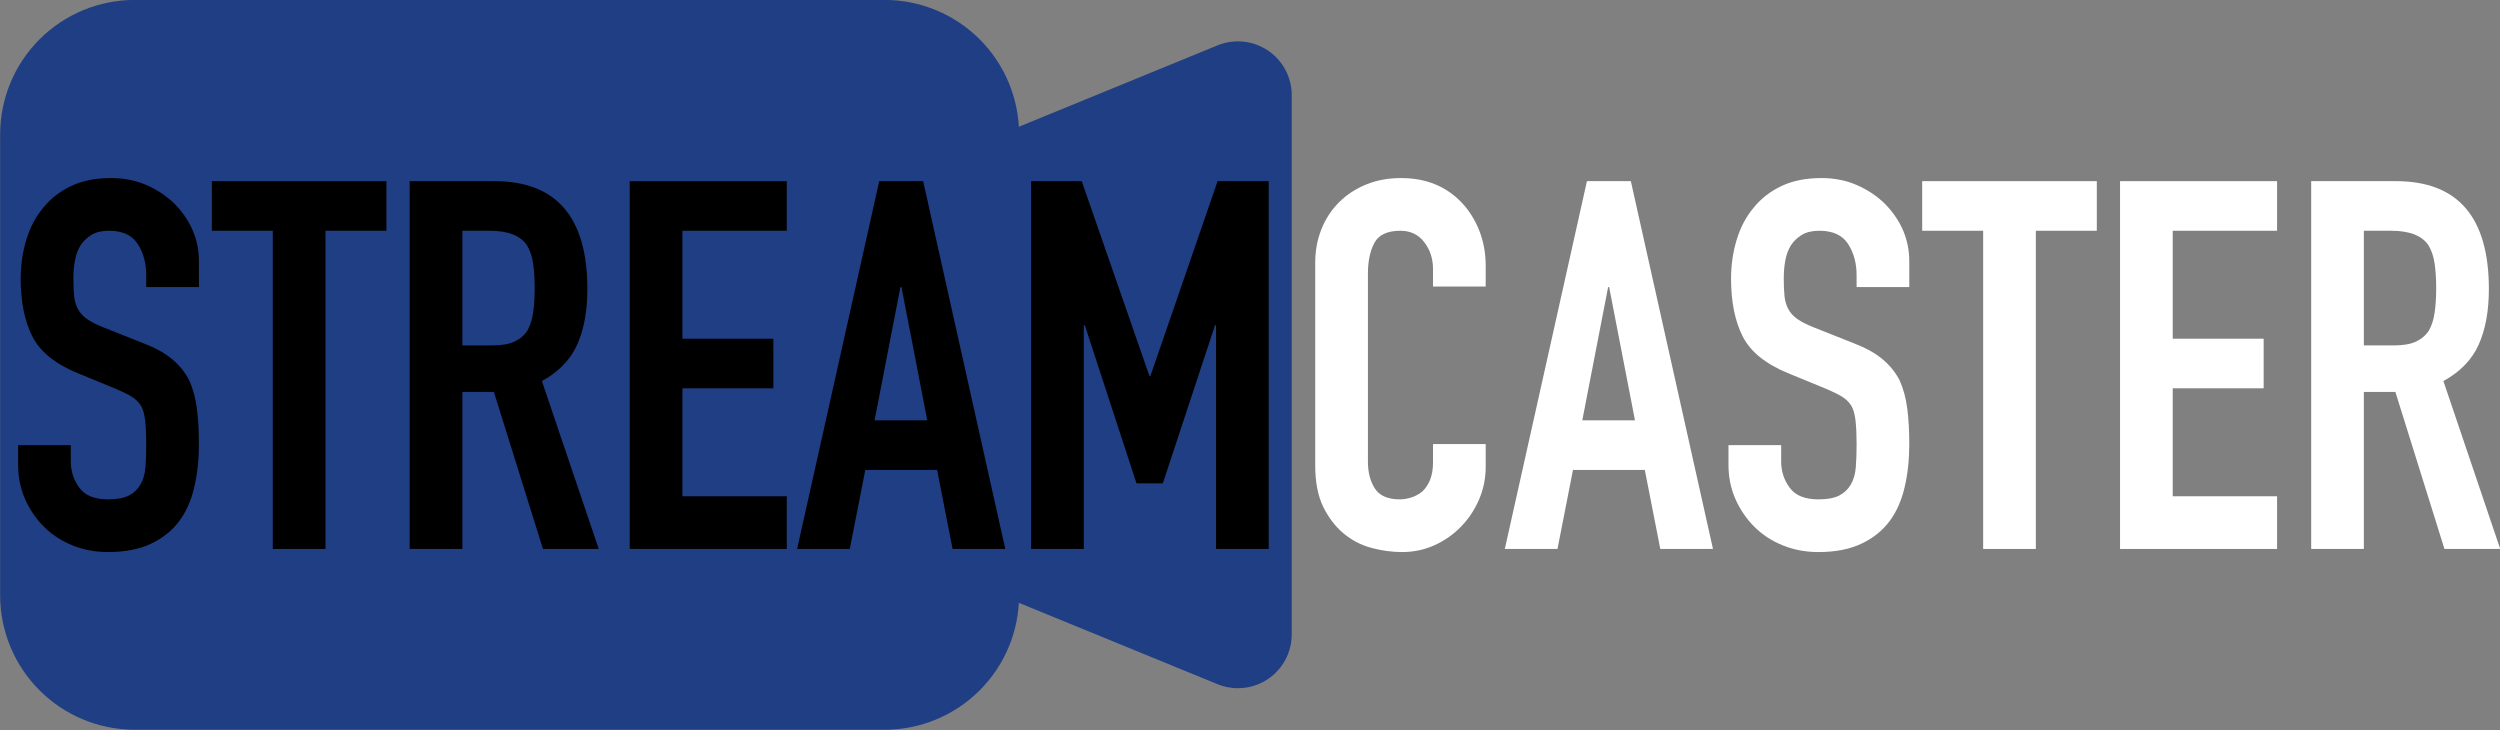 <?xml version="1.0" encoding="UTF-8" standalone="no"?>
<!DOCTYPE svg PUBLIC "-//W3C//DTD SVG 1.1//EN" "http://www.w3.org/Graphics/SVG/1.1/DTD/svg11.dtd">
<svg width="100%" height="100%" viewBox="0 0 5808 1696" version="1.1" xmlns="http://www.w3.org/2000/svg" xmlns:xlink="http://www.w3.org/1999/xlink" xml:space="preserve" xmlns:serif="http://www.serif.com/" style="fill-rule:evenodd;clip-rule:evenodd;stroke-linejoin:round;stroke-miterlimit:1.414;">
    <rect x="0" y="0" width="5808" height="1696" fill="#808080" stroke="none"/>
    <g transform="matrix(4.167,0,0,4.167,-1075,-1402.08)">
        <g transform="matrix(1.157,0,0,1.654,-113.34,103.22)">
            <path d="M812,186.332C812,174.309 805.169,162.779 793.011,154.277C780.852,145.776 764.362,141 747.167,141C653.127,141 479.873,141 385.833,141C368.638,141 352.148,145.776 339.989,154.277C327.831,162.779 321,174.309 321,186.332C321,230.554 321,297.446 321,341.668C321,353.691 327.831,365.221 339.989,373.723C352.148,382.224 368.638,387 385.833,387C479.873,387 653.127,387 747.167,387C764.362,387 780.852,382.224 793.011,373.723C805.169,365.221 812,353.691 812,341.668C812,297.446 812,230.554 812,186.332Z" style="fill:rgb(32,62,132);"/>
        </g>
        <g transform="matrix(4.75034e-17,-0.777,1.112,6.79828e-17,435.396,1668.05)">
            <path d="M1681.18,450.872C1686.06,459.195 1684.69,468.67 1677.52,476.138C1670.35,483.607 1658.32,488.088 1645.45,488.088C1548.84,488.088 1355.16,488.088 1258.55,488.088C1245.68,488.088 1233.65,483.607 1226.48,476.138C1219.31,468.67 1217.94,459.195 1222.82,450.872C1258.76,389.554 1326.5,274 1326.5,274L1577.5,274C1577.5,274 1645.24,389.554 1681.18,450.872Z" style="fill:rgb(32,62,132);"/>
        </g>
        <g transform="matrix(1,0,0,1,-163.984,-55.472)">
            <path d="M532.864,551.984L503.488,551.984L503.488,545.36C503.488,538.64 501.904,532.832 498.736,527.936C495.568,523.04 490.24,520.592 482.752,520.592C478.72,520.592 475.456,521.36 472.96,522.896C470.464,524.432 468.448,526.352 466.912,528.656C465.376,531.152 464.32,533.984 463.744,537.152C463.168,540.32 462.88,543.632 462.88,547.088C462.88,551.12 463.024,554.48 463.312,557.168C463.6,559.856 464.32,562.256 465.472,564.368C466.624,566.48 468.304,568.304 470.512,569.84C472.72,571.376 475.744,572.912 479.584,574.448L502.048,583.376C508.576,585.872 513.856,588.8 517.888,592.16C521.92,595.52 525.088,599.408 527.392,603.824C529.504,608.432 530.944,613.664 531.712,619.52C532.48,625.376 532.864,632.048 532.864,639.536C532.864,648.176 532,656.192 530.272,663.584C528.544,670.976 525.76,677.264 521.92,682.448C517.888,687.824 512.608,692.048 506.08,695.12C499.552,698.192 491.584,699.728 482.176,699.728C475.072,699.728 468.448,698.48 462.304,695.984C456.16,693.488 450.88,690.032 446.464,685.616C442.048,681.2 438.544,676.064 435.952,670.208C433.36,664.352 432.064,657.968 432.064,651.056L432.064,640.112L461.44,640.112L461.44,649.328C461.44,654.704 463.024,659.552 466.192,663.872C469.36,668.192 474.688,670.352 482.176,670.352C487.168,670.352 491.056,669.632 493.84,668.192C496.624,666.752 498.784,664.688 500.32,662C501.856,659.312 502.768,656.096 503.056,652.352C503.344,648.608 503.488,644.432 503.488,639.824C503.488,634.448 503.296,630.032 502.912,626.576C502.528,623.12 501.76,620.336 500.608,618.224C499.264,616.112 497.488,614.384 495.28,613.04C493.072,611.696 490.144,610.256 486.496,608.72L465.472,600.08C452.8,594.896 444.304,588.032 439.984,579.488C435.664,570.944 433.504,560.24 433.504,547.376C433.504,539.696 434.56,532.4 436.672,525.488C438.784,518.576 441.952,512.624 446.176,507.632C450.208,502.64 455.344,498.656 461.584,495.68C467.824,492.704 475.264,491.216 483.904,491.216C491.2,491.216 497.872,492.56 503.92,495.248C509.968,497.936 515.2,501.488 519.616,505.904C528.448,515.12 532.864,525.68 532.864,537.584L532.864,551.984Z" style="fill-rule:nonzero;"/>
            <path d="M574.048,698L574.048,520.592L540.064,520.592L540.064,492.944L637.408,492.944L637.408,520.592L603.424,520.592L603.424,698L574.048,698Z" style="fill-rule:nonzero;"/>
            <path d="M679.744,520.592L679.744,584.528L696.448,584.528C701.632,584.528 705.76,583.808 708.832,582.368C711.904,580.928 714.304,578.864 716.032,576.176C717.568,573.488 718.624,570.176 719.2,566.24C719.776,562.304 720.064,557.744 720.064,552.56C720.064,547.376 719.776,542.816 719.2,538.88C718.624,534.944 717.472,531.536 715.744,528.656C712.096,523.28 705.184,520.592 695.008,520.592L679.744,520.592ZM650.368,698L650.368,492.944L697.6,492.944C732.16,492.944 749.44,513.008 749.44,553.136C749.44,565.232 747.568,575.504 743.824,583.952C740.08,592.4 733.504,599.216 724.096,604.4L755.776,698L724.672,698L697.312,610.448L679.744,610.448L679.744,698L650.368,698Z" style="fill-rule:nonzero;"/>
            <path d="M773.056,698L773.056,492.944L860.608,492.944L860.608,520.592L802.432,520.592L802.432,580.784L853.12,580.784L853.12,608.432L802.432,608.432L802.432,668.624L860.608,668.624L860.608,698L773.056,698Z" style="fill-rule:nonzero;"/>
            <path d="M938.944,626.288L924.544,551.984L923.968,551.984L909.568,626.288L938.944,626.288ZM866.368,698L912.16,492.944L936.64,492.944L982.432,698L953.056,698L944.416,653.936L904.384,653.936L895.744,698L866.368,698Z" style="fill-rule:nonzero;"/>
            <path d="M996.832,698L996.832,492.944L1025.06,492.944L1062.78,601.52L1063.36,601.52L1100.8,492.944L1129.31,492.944L1129.31,698L1099.94,698L1099.94,573.296L1099.36,573.296L1070.27,661.424L1055.58,661.424L1026.78,573.296L1026.21,573.296L1026.21,698L996.832,698Z" style="fill-rule:nonzero;"/>
            <path d="M1250.27,639.536L1250.27,652.208C1250.27,658.544 1249.07,664.544 1246.67,670.208C1244.27,675.872 1240.96,680.912 1236.74,685.328C1232.51,689.744 1227.57,693.248 1221.9,695.84C1216.24,698.432 1210.14,699.728 1203.62,699.728C1198.05,699.728 1192.38,698.96 1186.62,697.424C1180.86,695.888 1175.68,693.2 1171.07,689.36C1166.46,685.52 1162.67,680.576 1159.7,674.528C1156.72,668.48 1155.23,660.752 1155.23,651.344L1155.23,538.448C1155.23,531.728 1156.38,525.488 1158.69,519.728C1160.99,513.968 1164.26,508.976 1168.48,504.752C1172.7,500.528 1177.74,497.216 1183.6,494.816C1189.46,492.416 1195.94,491.216 1203.04,491.216C1216.86,491.216 1228.1,495.728 1236.74,504.752C1240.96,509.168 1244.27,514.4 1246.67,520.448C1249.07,526.496 1250.27,533.072 1250.27,540.176L1250.27,551.696L1220.9,551.696L1220.9,541.904C1220.9,536.144 1219.26,531.152 1216,526.928C1212.74,522.704 1208.32,520.592 1202.75,520.592C1195.46,520.592 1190.61,522.848 1188.21,527.36C1185.81,531.872 1184.61,537.584 1184.61,544.496L1184.61,649.328C1184.61,655.28 1185.9,660.272 1188.5,664.304C1191.09,668.336 1195.74,670.352 1202.46,670.352C1204.38,670.352 1206.45,670.016 1208.66,669.344C1210.86,668.672 1212.93,667.568 1214.85,666.032C1216.58,664.496 1218.02,662.384 1219.17,659.696C1220.32,657.008 1220.9,653.648 1220.9,649.616L1220.9,639.536L1250.27,639.536Z" style="fill:white;fill-rule:nonzero;"/>
            <path d="M1333.5,626.288L1319.1,551.984L1318.53,551.984L1304.13,626.288L1333.5,626.288ZM1260.93,698L1306.72,492.944L1331.2,492.944L1376.99,698L1347.62,698L1338.98,653.936L1298.94,653.936L1290.3,698L1260.93,698Z" style="fill:white;fill-rule:nonzero;"/>
            <path d="M1486.43,551.984L1457.06,551.984L1457.06,545.36C1457.06,538.64 1455.47,532.832 1452.3,527.936C1449.14,523.04 1443.81,520.592 1436.32,520.592C1432.29,520.592 1429.02,521.36 1426.53,522.896C1424.03,524.432 1422.02,526.352 1420.48,528.656C1418.94,531.152 1417.89,533.984 1417.31,537.152C1416.74,540.32 1416.45,543.632 1416.45,547.088C1416.45,551.12 1416.59,554.48 1416.88,557.168C1417.17,559.856 1417.89,562.256 1419.04,564.368C1420.19,566.48 1421.87,568.304 1424.08,569.84C1426.29,571.376 1429.31,572.912 1433.15,574.448L1455.62,583.376C1462.14,585.872 1467.42,588.8 1471.46,592.16C1475.49,595.52 1478.66,599.408 1480.96,603.824C1483.07,608.432 1484.51,613.664 1485.28,619.52C1486.05,625.376 1486.43,632.048 1486.43,639.536C1486.43,648.176 1485.57,656.192 1483.84,663.584C1482.11,670.976 1479.33,677.264 1475.49,682.448C1471.46,687.824 1466.18,692.048 1459.65,695.12C1453.12,698.192 1445.15,699.728 1435.74,699.728C1428.64,699.728 1422.02,698.48 1415.87,695.984C1409.73,693.488 1404.45,690.032 1400.03,685.616C1395.62,681.2 1392.11,676.064 1389.52,670.208C1386.93,664.352 1385.63,657.968 1385.63,651.056L1385.63,640.112L1415.01,640.112L1415.01,649.328C1415.01,654.704 1416.59,659.552 1419.76,663.872C1422.93,668.192 1428.26,670.352 1435.74,670.352C1440.74,670.352 1444.62,669.632 1447.41,668.192C1450.19,666.752 1452.35,664.688 1453.89,662C1455.42,659.312 1456.34,656.096 1456.62,652.352C1456.91,648.608 1457.06,644.432 1457.06,639.824C1457.06,634.448 1456.86,630.032 1456.48,626.576C1456.1,623.12 1455.33,620.336 1454.18,618.224C1452.83,616.112 1451.06,614.384 1448.85,613.04C1446.64,611.696 1443.71,610.256 1440.06,608.72L1419.04,600.08C1406.37,594.896 1397.87,588.032 1393.55,579.488C1389.23,570.944 1387.07,560.24 1387.07,547.376C1387.07,539.696 1388.13,532.4 1390.24,525.488C1392.35,518.576 1395.52,512.624 1399.74,507.632C1403.78,502.64 1408.91,498.656 1415.15,495.68C1421.39,492.704 1428.83,491.216 1437.47,491.216C1444.77,491.216 1451.44,492.56 1457.49,495.248C1463.54,497.936 1468.77,501.488 1473.18,505.904C1482.02,515.12 1486.43,525.68 1486.43,537.584L1486.43,551.984Z" style="fill:white;fill-rule:nonzero;"/>
            <path d="M1527.62,698L1527.62,520.592L1493.63,520.592L1493.63,492.944L1590.98,492.944L1590.98,520.592L1556.99,520.592L1556.99,698L1527.62,698Z" style="fill:white;fill-rule:nonzero;"/>
            <path d="M1603.94,698L1603.94,492.944L1691.49,492.944L1691.49,520.592L1633.31,520.592L1633.31,580.784L1684,580.784L1684,608.432L1633.31,608.432L1633.31,668.624L1691.49,668.624L1691.49,698L1603.94,698Z" style="fill:white;fill-rule:nonzero;"/>
            <path d="M1739.87,520.592L1739.87,584.528L1756.58,584.528C1761.76,584.528 1765.89,583.808 1768.96,582.368C1772.03,580.928 1774.43,578.864 1776.16,576.176C1777.7,573.488 1778.75,570.176 1779.33,566.24C1779.9,562.304 1780.19,557.744 1780.19,552.56C1780.19,547.376 1779.9,542.816 1779.33,538.88C1778.75,534.944 1777.6,531.536 1775.87,528.656C1772.22,523.28 1765.31,520.592 1755.14,520.592L1739.87,520.592ZM1710.5,698L1710.5,492.944L1757.73,492.944C1792.29,492.944 1809.57,513.008 1809.57,553.136C1809.57,565.232 1807.7,575.504 1803.95,583.952C1800.21,592.4 1793.63,599.216 1784.22,604.4L1815.9,698L1784.8,698L1757.44,610.448L1739.87,610.448L1739.87,698L1710.5,698Z" style="fill:white;fill-rule:nonzero;"/>
        </g>
    </g>
</svg>
